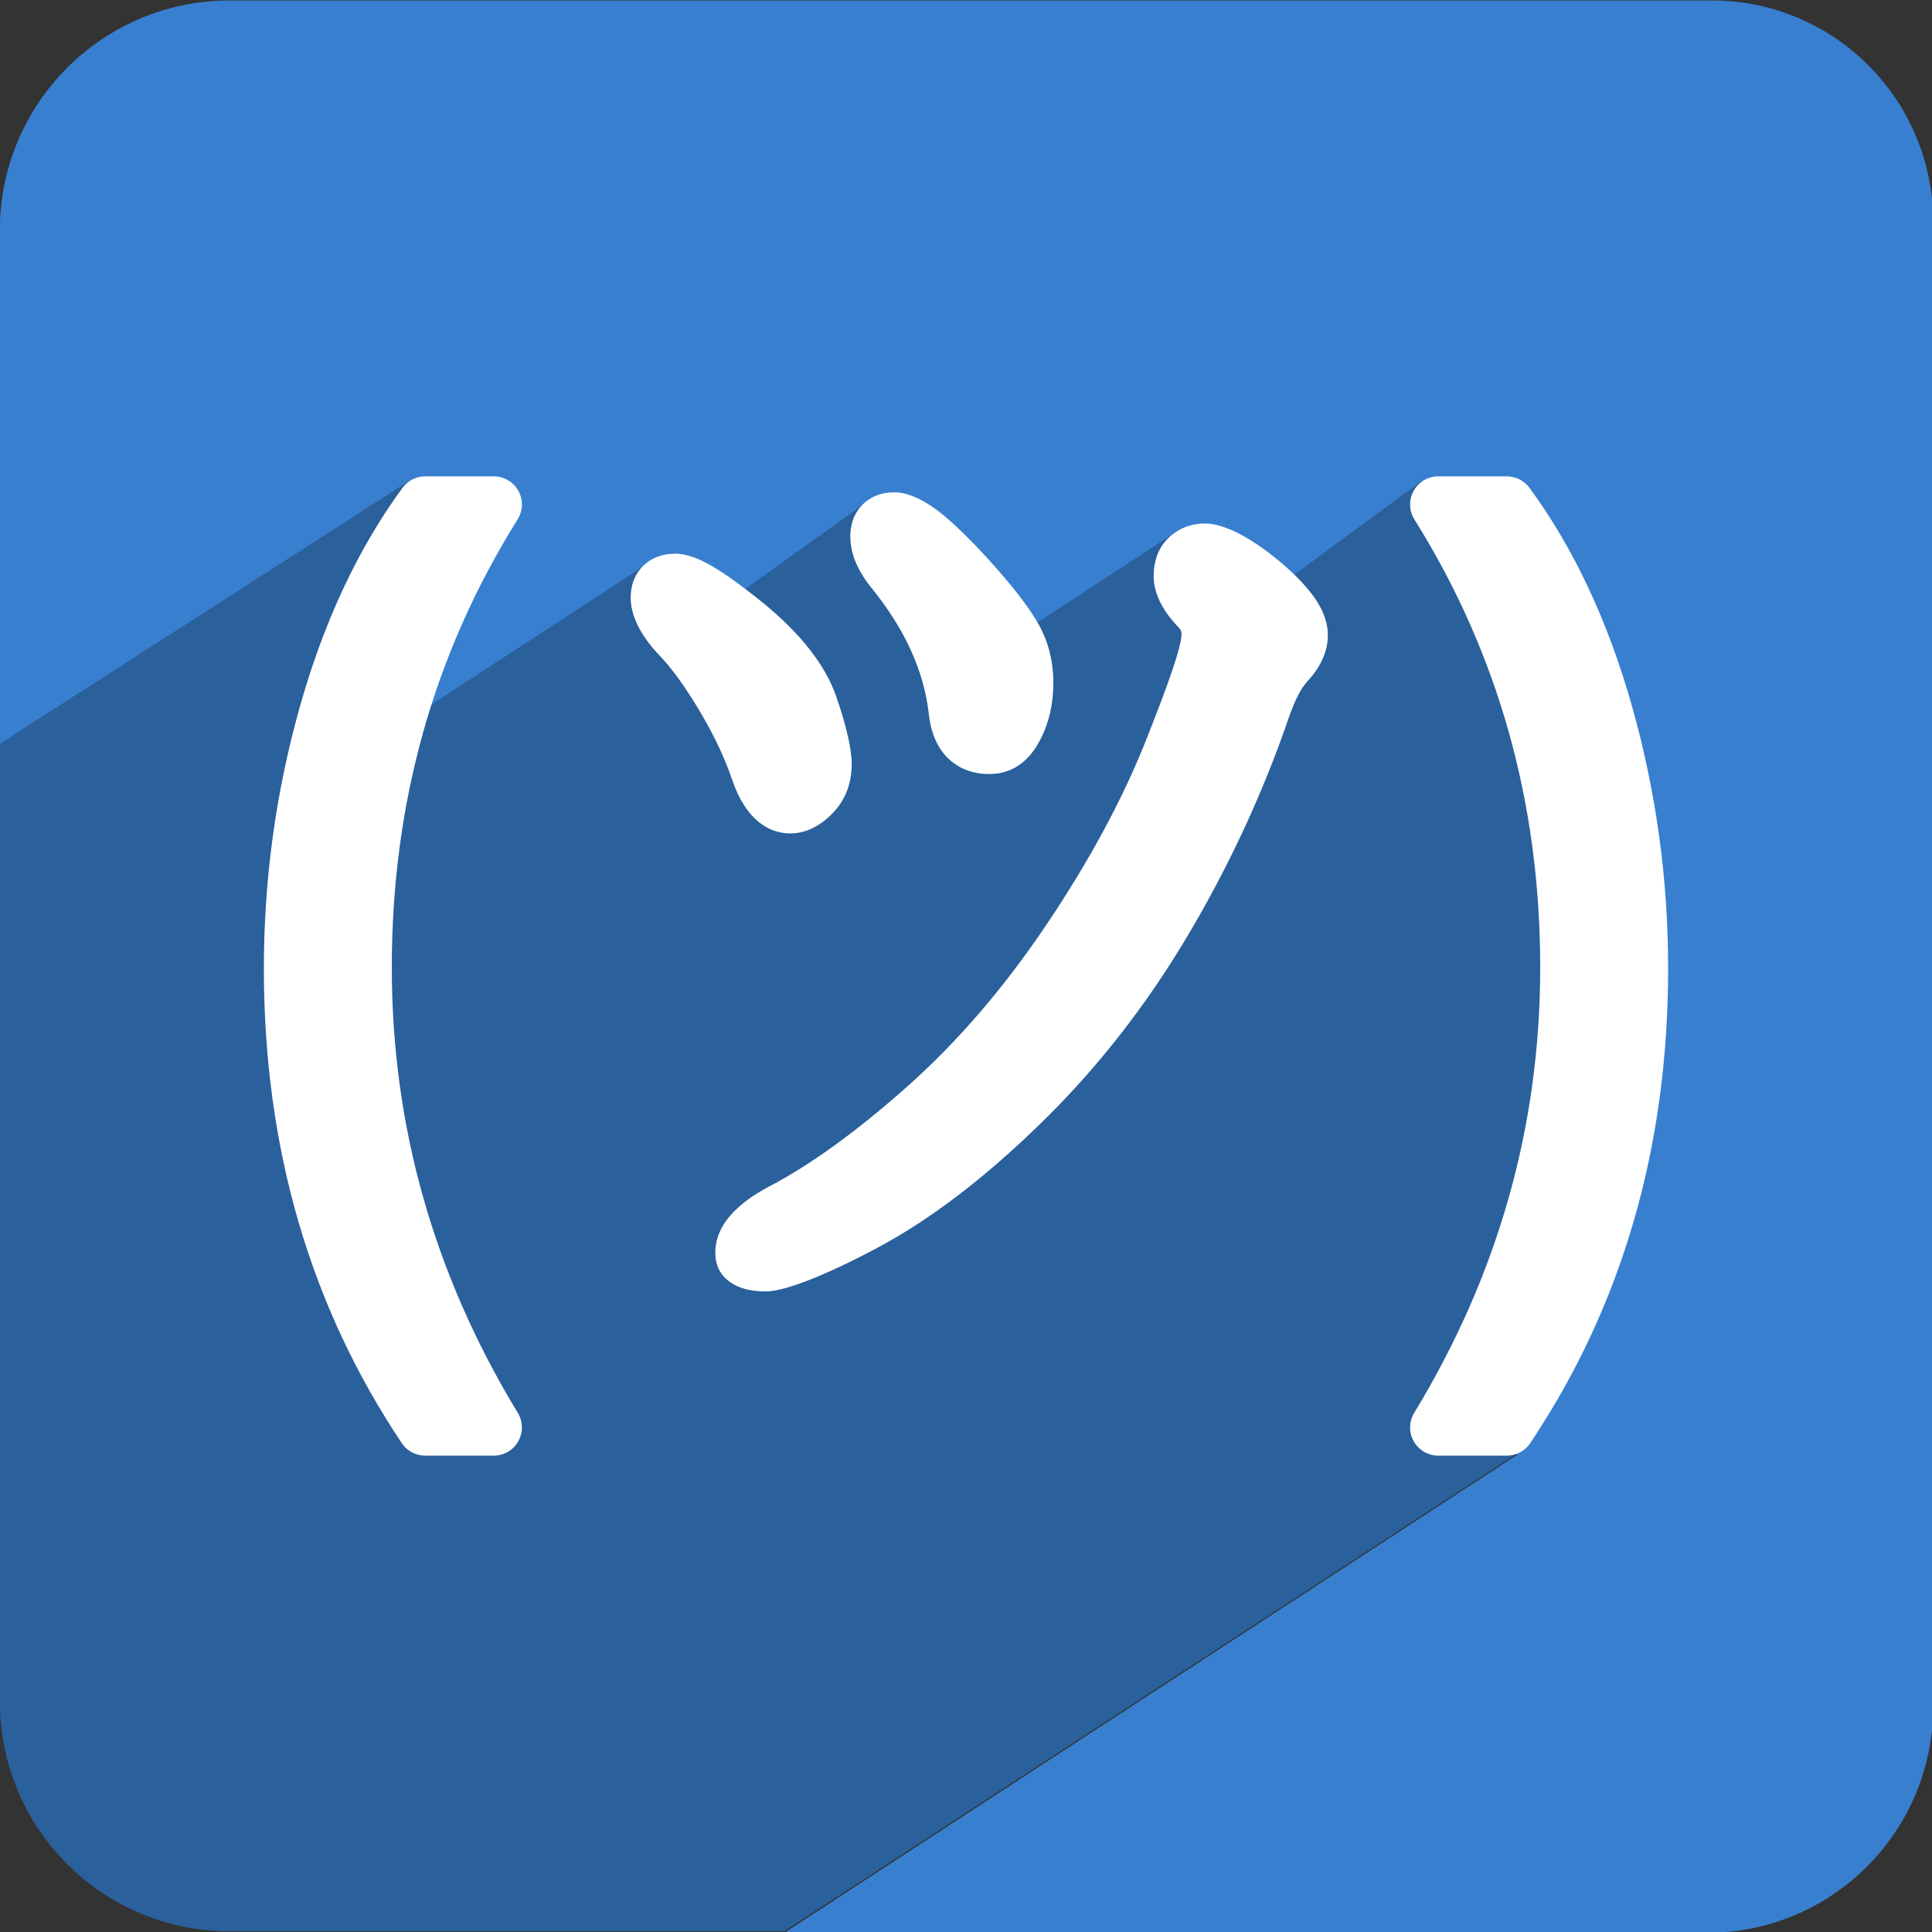 <?xml version="1.0" encoding="UTF-8" standalone="no"?>
<!DOCTYPE svg PUBLIC "-//W3C//DTD SVG 1.1//EN" "http://www.w3.org/Graphics/SVG/1.1/DTD/svg11.dtd">
<svg width="100%" height="100%" viewBox="0 0 1080 1080" version="1.1" xmlns="http://www.w3.org/2000/svg" xmlns:xlink="http://www.w3.org/1999/xlink" xml:space="preserve" xmlns:serif="http://www.serif.com/" style="fill-rule:evenodd;clip-rule:evenodd;stroke-linejoin:round;stroke-miterlimit:2;">
    <rect x="0" y="0" width="1080" height="1080" fill="#333333" stroke="none"/>
    <g id="Rounded">
        <g transform="matrix(2.022,0,0,2.021,-385.099,-1285.87)">
            <path d="M190.41,842.258L190.41,699.985C190.41,664.856 218.861,636.379 253.958,636.379L663.707,636.379C697.505,636.379 724.904,663.803 724.904,697.633L724.904,1108.31C724.904,1142.86 696.92,1170.87 662.399,1170.87L407.284,1170.87L609.99,1038.57L587.895,1033.65C587.228,1033.65 586.613,1033.3 586.286,1032.71C585.959,1032.13 585.971,1031.42 586.317,1030.85C610.109,991.624 622.007,949.522 622.007,904.539C622.007,858.779 583.392,769.595 583.493,769.507L547.893,795.726C549.006,797.002 548.81,805.533 549.509,806.677C550.836,808.852 551.451,810.84 551.451,812.608C551.451,815.411 550.145,818.364 547.352,821.382C545.077,823.841 543.03,827.722 541.147,832.99C534.141,853.525 525.009,873.313 513.751,892.355C502.471,911.434 489.226,928.408 474.019,943.278C458.782,958.177 444.124,969.367 430.059,976.864C415.706,984.514 406.345,988.219 402.073,988.219C399.647,988.219 397.836,987.883 396.624,987.313C394.824,986.467 394.008,985.14 394.008,983.448C394.008,981.081 395.08,978.674 397.396,976.307C399.419,974.24 402.095,972.31 405.438,970.537C405.442,970.535 405.446,970.533 405.45,970.531C417.446,964.278 430.628,954.751 445.007,941.967C459.41,929.163 472.657,913.731 484.755,895.676C496.865,877.604 506.26,860.086 512.933,843.12C519.512,826.391 522.881,816.051 522.881,812.051C522.881,809.997 521.683,807.796 519.494,805.346C517.945,803.612 515.761,800.593 515.3,797.78C514.813,794.814 513.257,786.015 513.777,784.849L477.188,808.729C477.618,810.712 475.57,823.653 475.57,825.835C475.57,830.704 474.58,835.022 472.627,838.798C470.412,843.08 467.397,845.087 463.773,845.087C461.197,845.087 459.083,844.418 457.408,843.156C455.001,841.342 453.446,838.224 452.981,833.686C451.522,820.838 445.92,808.363 436.23,796.245C432.9,792.306 431.337,788.636 431.326,785.318C431.317,782.677 429.225,776.017 429.227,775.941L396.099,799.696C396.834,800.274 396.359,807.34 397.137,807.968C407.007,815.942 413.223,823.811 415.883,831.496C418.549,839.195 419.841,844.787 419.841,848.252C419.841,852.122 418.61,855.282 416.209,857.754C413.704,860.334 411.195,861.516 408.79,861.516C404.547,861.516 400.841,858.101 398.334,850.652C396.215,844.357 393.073,837.7 388.916,830.675C384.772,823.672 380.798,818.164 376.979,814.163C372.641,809.617 370.632,805.477 370.622,802.171C370.612,798.522 367.412,793.929 367.421,793.758L307.593,832.805C301.573,854.107 292.723,881.052 292.723,904.539C292.723,949.522 304.622,991.624 328.413,1030.85C328.759,1031.42 328.771,1032.13 328.444,1032.71C328.117,1033.3 327.502,1033.65 326.835,1033.65L307.885,1033.65C307.269,1033.65 306.693,1033.35 306.351,1032.84C281.613,995.825 269.231,953.153 269.231,904.811C269.231,880.71 272.453,857.179 278.896,834.219C285.04,812.328 292.721,785.114 303.745,769.385L190.41,842.258Z" style="fill:rgb(56,127,207);"/>
        </g>
        <g transform="matrix(1.244,0,0,1.244,-219.629,-563.478)">
            <path d="M176.508,787.171L360.722,668.834C342.803,694.376 330.318,738.568 320.333,774.117C309.859,811.401 304.622,849.613 304.622,888.751C304.622,967.252 324.748,1036.55 364.957,1096.65C365.513,1097.48 366.449,1097.98 367.45,1097.98L398.252,1097.98C399.336,1097.98 400.335,1097.39 400.867,1096.45C401.398,1095.51 401.379,1094.35 400.817,1093.42C362.146,1029.72 342.807,961.355 342.807,888.309C342.807,850.168 357.192,806.413 366.976,771.82L464.22,708.412C464.205,708.691 469.406,716.149 469.423,722.075C469.438,727.443 472.704,734.166 479.755,741.548C485.962,748.046 492.422,756.99 499.158,768.362C505.914,779.769 511.02,790.58 514.465,800.802C518.541,812.898 524.563,818.445 531.461,818.445C535.369,818.445 539.448,816.524 543.519,812.336C547.422,808.32 549.423,803.189 549.423,796.905C549.423,791.278 547.322,782.198 542.99,769.695C538.665,757.215 528.562,744.436 512.519,731.488C511.255,730.468 512.028,718.993 510.832,718.056L564.678,679.48C564.675,679.603 568.076,690.418 568.09,694.708C568.108,700.095 570.648,706.055 576.061,712.452C591.812,732.129 600.917,752.387 603.287,773.251C604.044,780.621 606.571,785.684 610.484,788.63C613.206,790.678 616.642,791.765 620.829,791.765C626.719,791.765 631.62,788.505 635.22,781.553C638.394,775.422 640.004,768.408 640.004,760.503C640.004,756.959 643.332,735.945 642.633,732.725L702.104,693.946C701.26,695.838 703.789,710.127 704.58,714.943C705.33,719.512 708.88,724.415 711.398,727.231C714.955,731.209 716.902,734.782 716.902,738.119C716.902,744.615 711.427,761.405 700.733,788.571C689.887,816.122 674.617,844.568 654.934,873.916C635.27,903.235 613.737,928.295 590.328,949.088C566.956,969.847 545.53,985.317 526.031,995.473C526.025,995.476 526.019,995.479 526.013,995.482C520.579,998.36 516.229,1001.49 512.94,1004.85C509.176,1008.7 507.433,1012.61 507.433,1016.45C507.433,1019.2 508.76,1021.35 511.685,1022.72C513.656,1023.65 516.6,1024.19 520.543,1024.19C527.486,1024.19 542.701,1018.18 566.03,1005.75C588.892,993.582 612.716,975.411 637.483,951.216C662.201,927.068 683.728,899.505 702.063,868.523C720.362,837.602 735.204,805.467 746.592,772.121C749.653,763.567 752.979,757.264 756.678,753.271C761.217,748.37 763.34,743.574 763.34,739.023C763.34,736.152 762.34,732.924 760.183,729.392C759.048,727.534 759.366,713.681 757.557,711.609L815.421,669.032C815.256,669.176 878.021,813.999 878.021,888.309C878.021,961.355 858.681,1029.72 820.011,1093.42C819.448,1094.35 819.429,1095.51 819.961,1096.45C820.492,1097.39 821.492,1097.98 822.575,1097.98L858.489,1105.97L529.012,1320.8L279.636,1320.8C252.285,1320.8 226.054,1309.94 206.714,1290.6C187.373,1271.26 176.508,1245.03 176.508,1217.68L176.508,787.171Z" style="fill:rgb(42,96,156);"/>
        </g>
        <path d="M276.007,813.716C281.69,813.716 286.931,810.651 289.718,805.699C292.505,800.746 292.405,794.676 289.456,789.818C242.511,712.493 219.016,629.5 219.016,540.824C219.016,448.834 242.428,365.338 289.344,290.363C292.379,285.513 292.542,279.399 289.77,274.394C286.998,269.39 281.728,266.284 276.007,266.284C276.007,266.284 237.68,266.284 237.68,266.284C232.666,266.284 227.952,268.674 224.988,272.719C200.213,306.538 180.997,347.436 167.499,395.489C154.171,442.939 147.503,491.566 147.503,541.374C147.503,641.581 173.276,730.013 224.604,806.731C227.524,811.096 232.429,813.716 237.68,813.716C237.68,813.716 276.007,813.716 276.007,813.716ZM790.544,789.818C787.595,794.676 787.495,800.746 790.282,805.699C793.069,810.651 798.31,813.716 803.993,813.716C803.993,813.716 842.32,813.716 842.32,813.716C847.571,813.716 852.476,811.096 855.396,806.731C906.724,730.013 932.497,641.581 932.497,541.374C932.497,491.566 925.829,442.939 912.501,395.489C899.003,347.436 879.787,306.538 855.012,272.719C852.048,268.674 847.334,266.284 842.32,266.284C842.32,266.284 803.993,266.284 803.993,266.284C798.272,266.284 793.002,269.39 790.23,274.394C787.458,279.399 787.621,285.513 790.656,290.363C837.572,365.338 860.984,448.834 860.984,540.824C860.984,629.5 837.489,712.493 790.544,789.818ZM742.286,355.068C742.286,349.655 740.665,343.487 736.599,336.83C732.556,330.209 725.638,322.513 715.53,314.036C697.31,298.754 682.831,292.633 673.721,292.633C665.846,292.633 659.291,295.214 653.922,300.016C648.491,304.875 644.905,312.03 644.905,322.151C644.905,329.827 648.199,338.877 656.71,348.394C658.67,350.585 660.504,352.104 660.504,353.942C660.504,361.481 653.629,380.797 641.219,412.324C628.012,445.871 609.397,480.497 585.43,516.231C561.565,551.815 535.449,582.244 507.038,607.479C478.825,632.539 452.998,651.266 429.46,663.525C429.427,663.542 429.395,663.559 429.363,663.576C421.355,667.817 414.987,672.494 410.141,677.442C402.801,684.936 399.861,692.773 399.861,700.267C399.861,708.349 403.447,714.898 412.051,718.938C415.65,720.629 420.975,721.908 428.173,721.908C437.628,721.908 458.647,714.471 490.414,697.555C519.725,681.946 550.314,658.705 582.068,627.683C613.565,596.913 641.003,561.795 664.366,522.316C687.543,483.152 706.343,442.452 720.772,400.218C723.885,391.533 727.039,385.011 730.8,380.951C738.973,372.127 742.286,363.261 742.286,355.068ZM476.109,427.09C476.109,419.289 473.45,406.639 467.443,389.304C461.478,372.089 447.856,354.214 425.727,336.354C413.186,326.233 403.151,319.213 395.714,315.164C387.982,310.955 381.799,309.513 377.605,309.513C369.516,309.513 363.73,312.276 359.686,316.188C355.468,320.267 352.563,326.091 352.563,334.249C352.563,343.112 357.103,354.311 368.744,366.498C375.956,374.048 383.413,384.476 391.239,397.69C399.173,411.084 405.194,423.768 409.239,435.771C416.614,457.658 429.278,465.892 441.759,465.892C449.319,465.892 457.493,462.756 465.368,454.654C472.356,447.465 476.109,438.343 476.109,427.09ZM500.127,275.19C492.051,275.19 486.281,278.002 482.243,282.016C478.174,286.06 475.337,291.837 475.337,299.926C475.337,308.877 479.037,319.009 487.99,329.633C505.928,352.078 516.476,375.122 519.2,398.928C520.584,412.248 525.808,421.064 532.871,426.381C538.173,430.372 544.803,432.695 552.96,432.695C564.446,432.695 574.504,427.062 581.523,413.504C586.308,404.263 588.819,393.711 588.819,381.795C588.819,369.78 586.094,359.015 580.832,349.452C576.419,341.432 568.693,330.979 557.476,318.23C546.659,305.936 537.061,296.241 528.727,289.102C516.773,278.863 506.74,275.19 500.127,275.19Z" style="fill:white;fill-rule:nonzero;"/>
    </g>
</svg>
